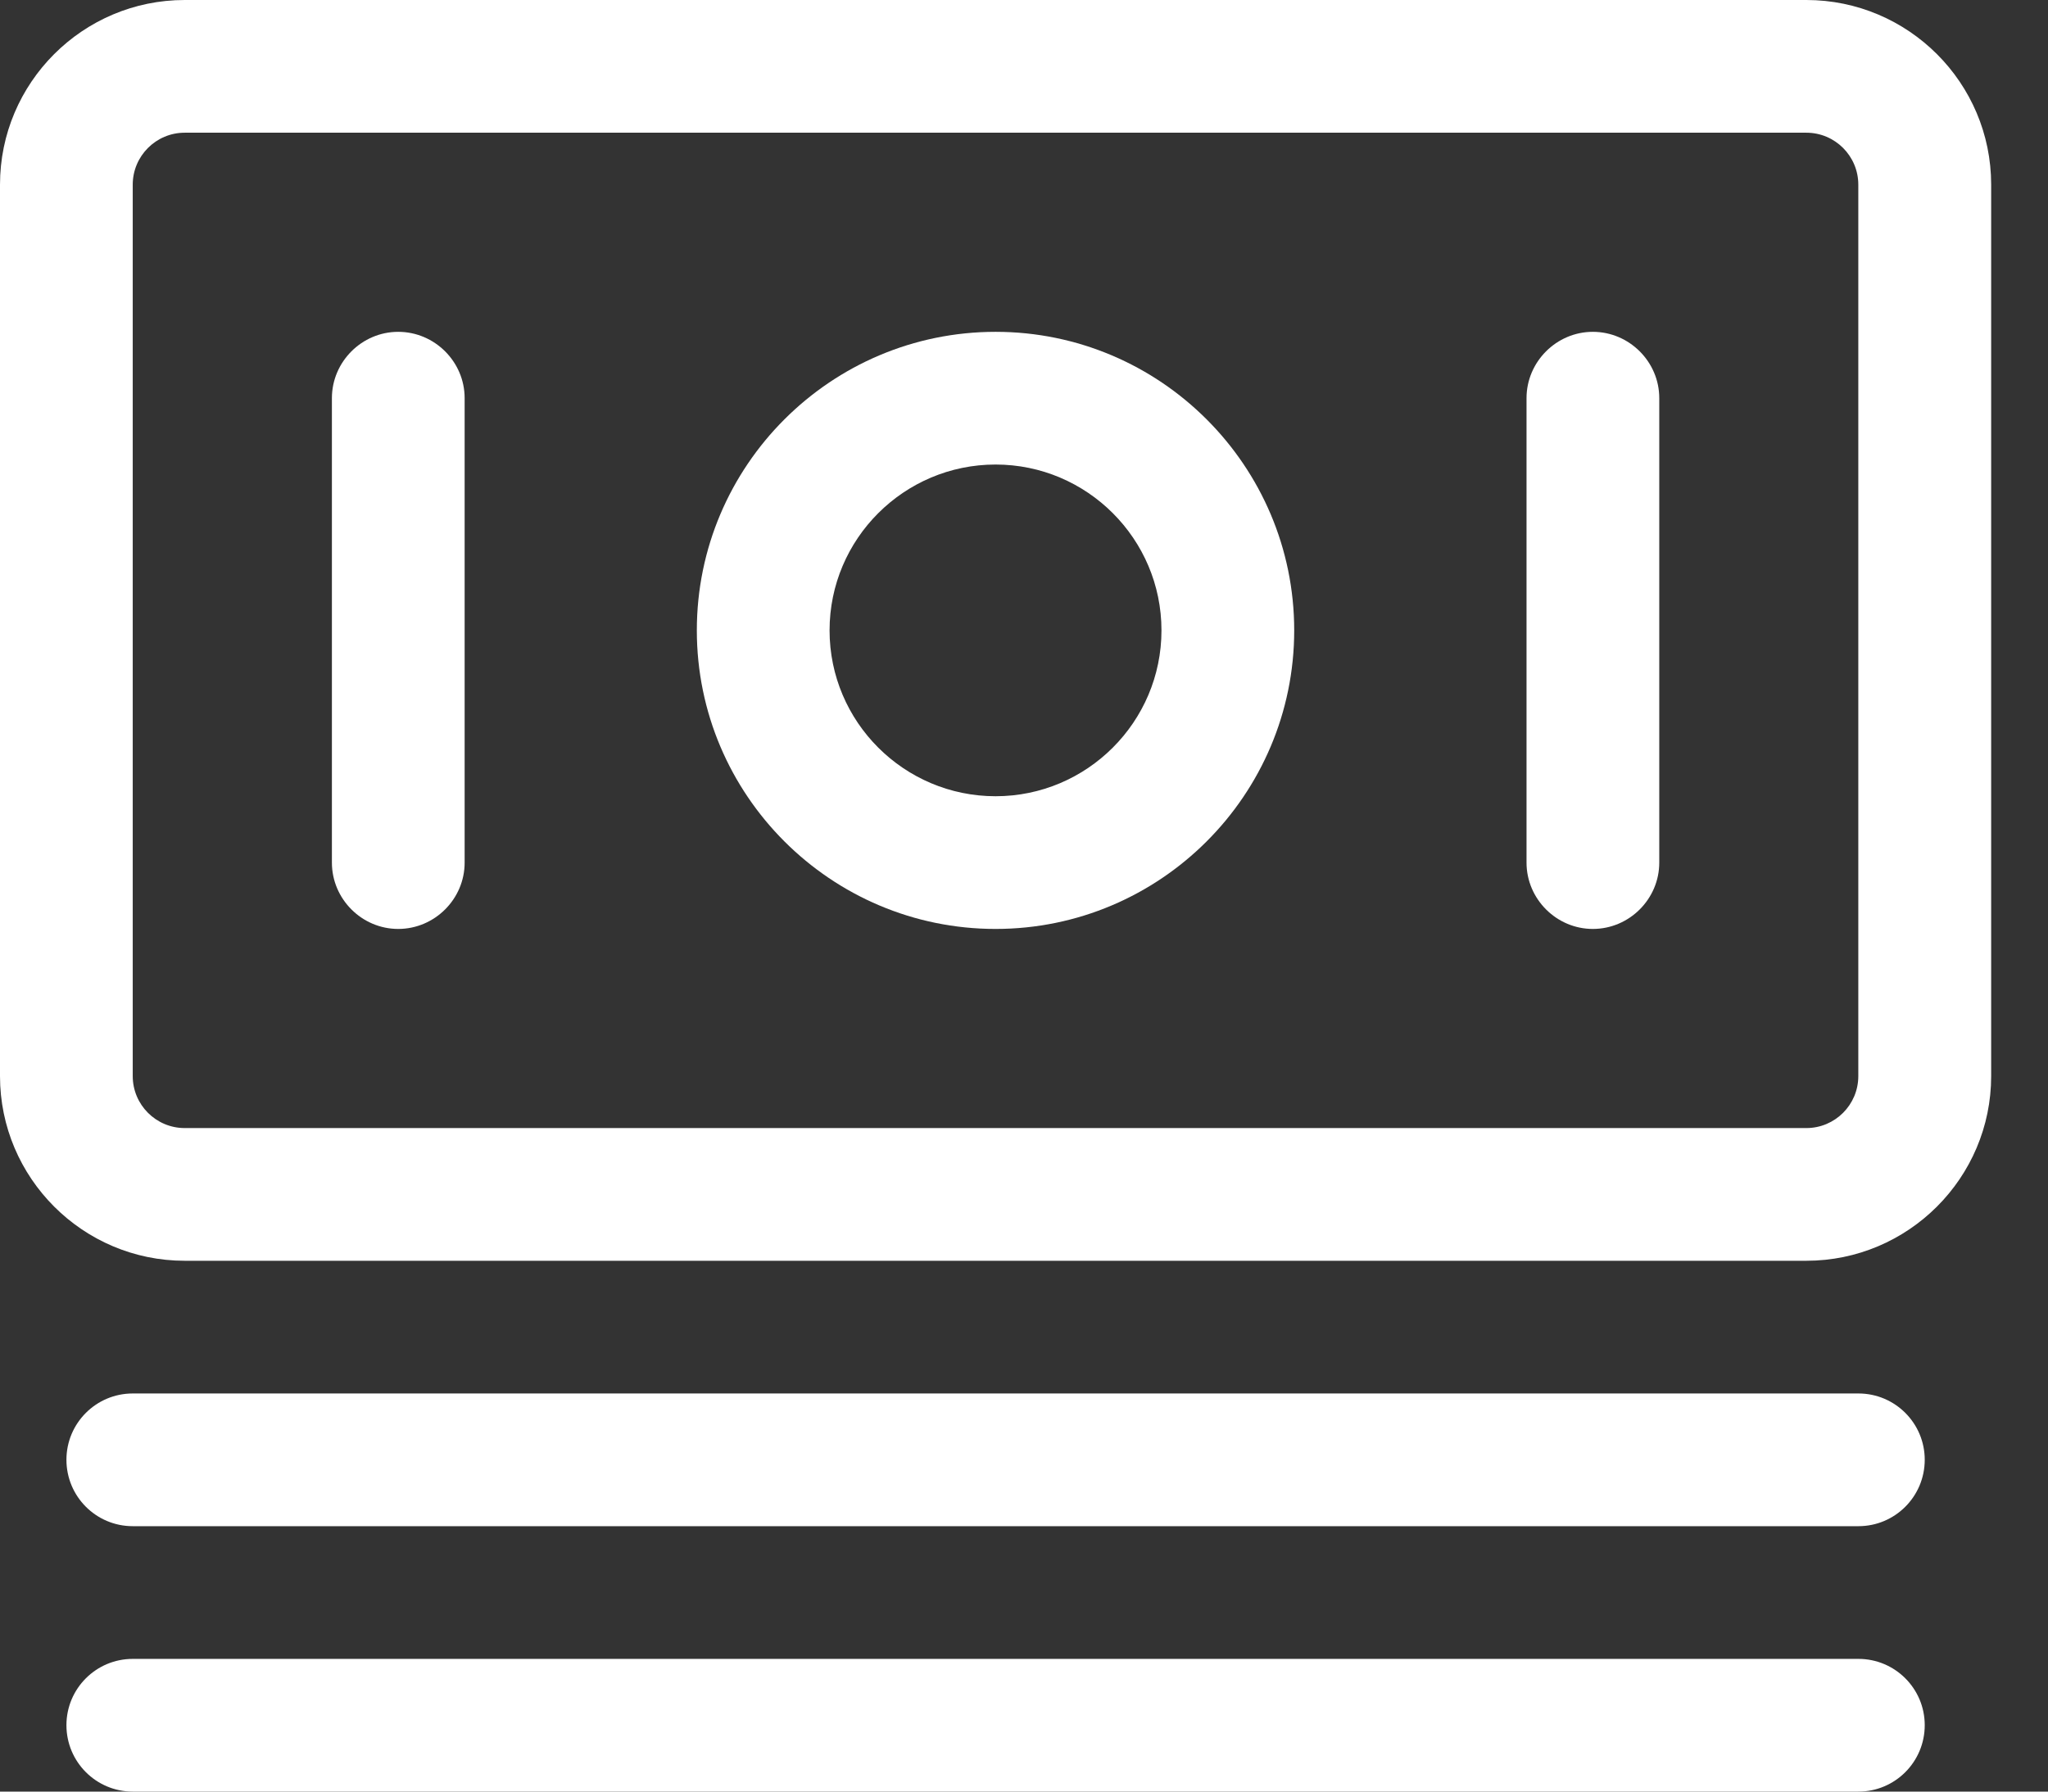 <svg width="16" height="14" viewBox="0 0 16 14" fill="none" xmlns="http://www.w3.org/2000/svg">
<rect x="0" y="0" width="16" height="14" fill="#333333" stroke="none"/>
<path d="M14.112 9.852H1.443C0.647 9.852 0 9.204 0 8.409V1.443C0 0.647 0.647 0 1.443 0H14.112C14.908 0 15.556 0.647 15.556 1.443V8.409C15.556 9.204 14.908 9.852 14.112 9.852ZM1.443 1.037C1.219 1.037 1.037 1.219 1.037 1.443V8.409C1.037 8.633 1.219 8.815 1.443 8.815H14.112C14.336 8.815 14.518 8.633 14.518 8.409V1.443C14.518 1.219 14.336 1.037 14.112 1.037H1.443Z" fill="white"/>
<path d="M7.778 7.259C6.491 7.259 5.444 6.213 5.444 4.926C5.444 3.639 6.491 2.593 7.778 2.593C9.064 2.593 10.111 3.639 10.111 4.926C10.111 6.213 9.064 7.259 7.778 7.259ZM7.778 3.63C7.063 3.63 6.481 4.211 6.481 4.926C6.481 5.641 7.063 6.222 7.778 6.222C8.492 6.222 9.074 5.641 9.074 4.926C9.074 4.211 8.492 3.63 7.778 3.63Z" fill="white"/>
<path d="M12.444 7.259C12.16 7.259 11.926 7.025 11.926 6.741V3.111C11.926 2.827 12.16 2.593 12.444 2.593C12.729 2.593 12.963 2.827 12.963 3.111V6.741C12.963 7.025 12.729 7.259 12.444 7.259Z" fill="white"/>
<path d="M3.111 7.259C2.827 7.259 2.593 7.025 2.593 6.741V3.111C2.593 2.827 2.827 2.593 3.111 2.593C3.396 2.593 3.63 2.827 3.63 3.111V6.741C3.63 7.025 3.396 7.259 3.111 7.259Z" fill="white"/>
<path d="M14.519 14H1.037C0.751 14 0.519 13.768 0.519 13.481C0.519 13.195 0.751 12.963 1.037 12.963H14.519C14.805 12.963 15.037 13.195 15.037 13.481C15.037 13.768 14.805 14 14.519 14Z" fill="white"/>
<path d="M14.519 11.926H1.037C0.751 11.926 0.519 11.694 0.519 11.407C0.519 11.121 0.751 10.889 1.037 10.889H14.519C14.805 10.889 15.037 11.121 15.037 11.407C15.037 11.694 14.805 11.926 14.519 11.926Z" fill="white"/>
</svg>
